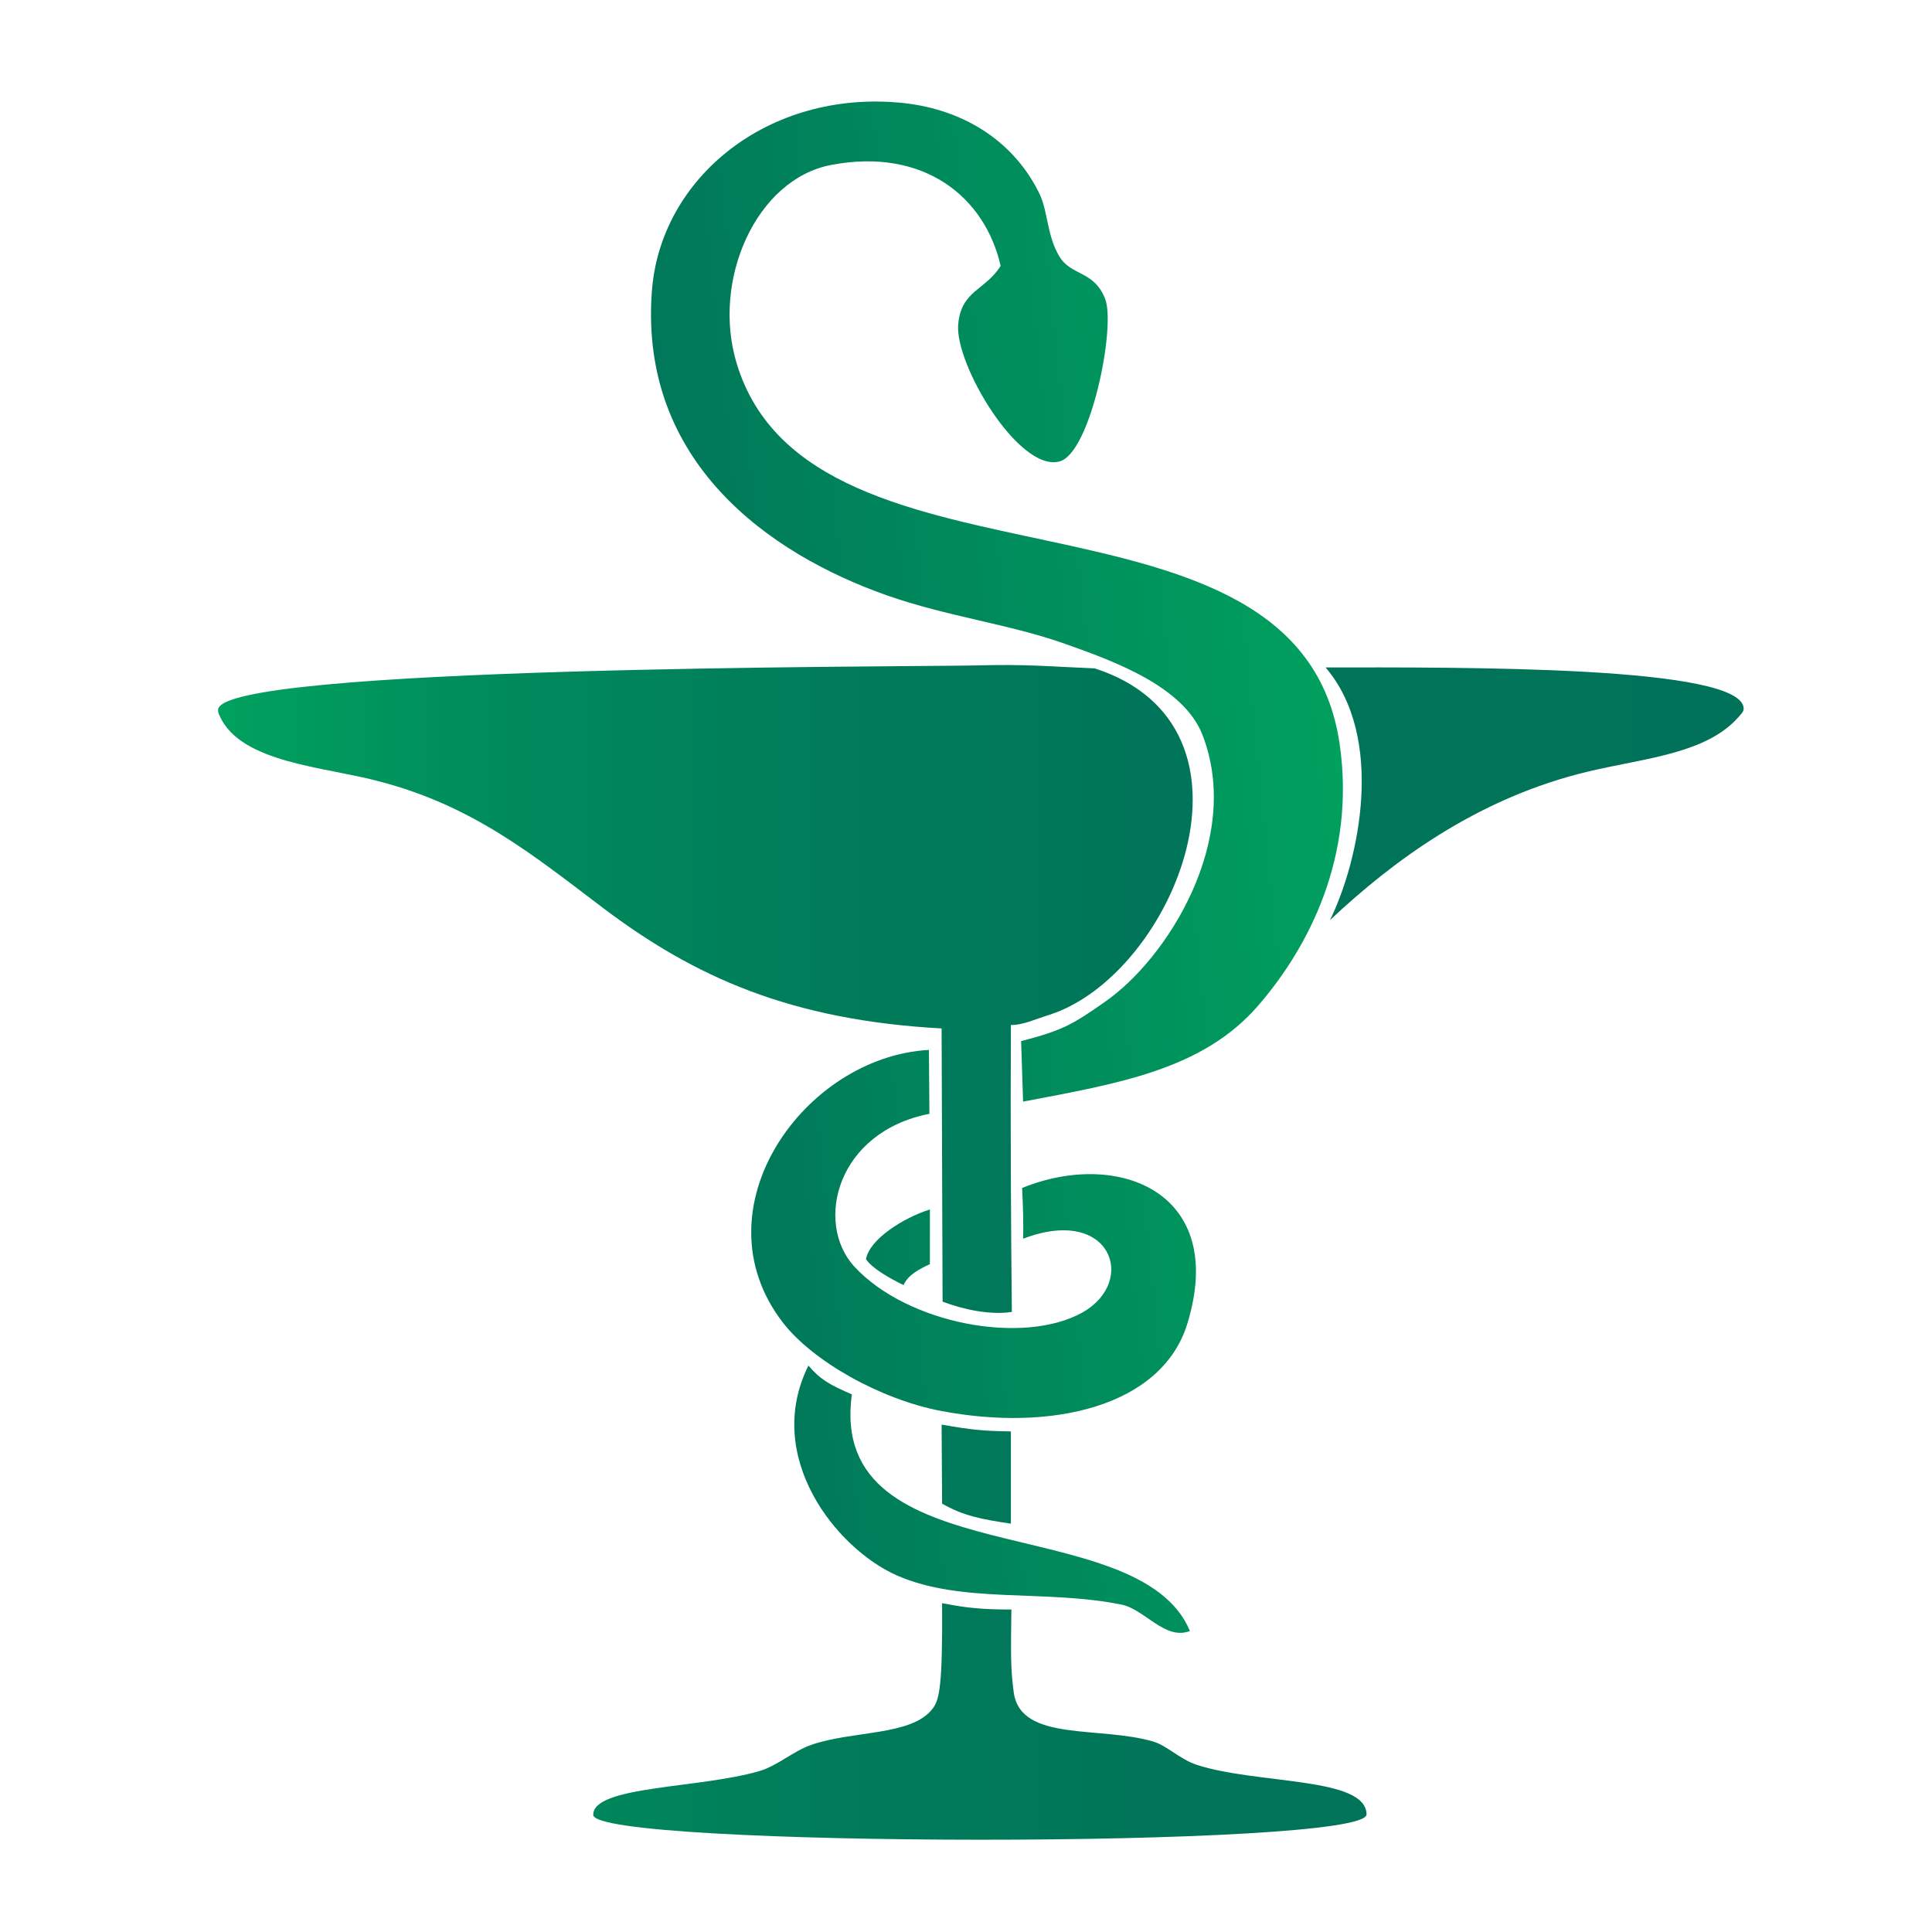 <?xml version="1.0" encoding="utf-8"?>
<!-- Generator: Adobe Illustrator 19.0.0, SVG Export Plug-In . SVG Version: 6.00 Build 0)  -->
<svg version="1.1"
	 id="svg2" xmlns:dc="http://purl.org/dc/elements/1.1/" xmlns:cc="http://creativecommons.org/ns#" xmlns:rdf="http://www.w3.org/1999/02/22-rdf-syntax-ns#" xmlns:svg="http://www.w3.org/2000/svg" xmlns:sodipodi="http://sodipodi.sourceforge.net/DTD/sodipodi-0.dtd" xmlns:inkscape="http://www.inkscape.org/namespaces/inkscape" sodipodi:docname="hygeia.svg" inkscape:version="0.48.5 r10040" sodipodi:version="0.32"
	 xmlns="http://www.w3.org/2000/svg" xmlns:xlink="http://www.w3.org/1999/xlink" x="0px" y="0px" viewBox="-99 222.9 396 396"
	 style="enable-background:new -99 222.9 396 396;" xml:space="preserve">
<style type="text/css">
	.st0{fill:url(#path1938_1_);}
	.st1{fill:url(#path1948_1_);}
</style>
<sodipodi:namedview  inkscape:cy="234.75119" inkscape:cx="188.1454" inkscape:zoom="0.94192902" showgrid="true" guidetolerance="10" gridtolerance="10" objecttolerance="10" bordercolor="#666666" pagecolor="#ffffff" borderopacity="1" id="namedview27" inkscape:current-layer="svg2" inkscape:window-maximized="0" inkscape:window-y="25" inkscape:window-x="0" inkscape:window-height="676" inkscape:pageshadow="2" inkscape:pageopacity="0" inkscape:window-width="1095">
	<inkscape:grid  type="xygrid" enabled="true" visible="true" empspacing="5" id="grid3776" snapvisiblegridlinesonly="true">
		</inkscape:grid>
</sodipodi:namedview>
<g>
	
		<linearGradient id="path1938_1_" gradientUnits="userSpaceOnUse" x1="10863.426" y1="-14658.434" x2="6586.886" y2="-15097.874" gradientTransform="matrix(3.543307e-002 0 0 -3.543307e-002 -203.724 -126.004)">
		<stop  offset="0" style="stop-color:#00A15E"/>
		<stop  offset="1" style="stop-color:#007259"/>
	</linearGradient>
	<path id="path1938_3_" inkscape:connector-curvature="0" sodipodi:nodetypes="ccccc" class="st0" d="M91.6,482
		c-2.1,1-4.5,2.2-5.4,4.3c-3.1-1.5-6.5-3.5-7.7-5.3c0.7-4.1,7.7-8.5,13.1-10.2L91.6,482z M75.6,508.7c-5.1,37.6,58.7,23.2,69.3,48.5
		c-5.1,2-9.2-4.4-14-5.4c-15.7-3.2-32.7-0.1-46.1-6c-12.4-5.5-27.4-24.3-18.1-43C69.2,505.7,71,506.7,75.6,508.7z M106.1,277.4
		c-3.2-14.1-15.7-24.3-34.7-20.7C56,259.6,46.8,280.3,52,297.4c15.3,50.6,115.4,20.7,123.6,78.1c3.3,23-6.4,41.6-16.7,53.5
		c-11.4,13.2-28.8,16-48.2,19.7l-0.4-12.4c8.4-2.2,10.4-3.3,17.1-8c12.9-8.9,28.3-33.4,20.1-54.7c-3.8-9.9-17.9-15.1-28.1-18.7
		c-11.5-4.1-24.2-5.6-36.7-10c-24.1-8.5-50.6-27.3-48.1-62.1c1.6-23.4,23.9-41.6,51.4-38.8c13.3,1.4,23.2,8.5,28.1,18.7
		c1.7,3.6,1.5,8.5,4,12.7c2.4,4.1,7.1,2.9,9.4,8.7c2.3,5.7-3,31.9-9.4,33.4c-8.3,2.1-21.4-19.9-20.7-28.1
		C98,282.4,103,282.4,106.1,277.4z M91.4,438.1l0.1,13.1c-19,3.7-23.6,22.3-15.4,31.3c10.9,11.8,34.7,16.2,46.8,9.4
		c11.3-6.4,5.8-22-12.2-15.1c0.1-2.6,0-6.6-0.2-10.4c19.6-8,42.1,0.8,33.9,27.7c-5.2,17.2-28,22.3-50.5,18
		c-12.2-2.3-26.3-10.1-32.5-18.2C43.6,470.7,65.8,439.5,91.4,438.1z"/>
	<linearGradient id="path1948_1_" gradientUnits="userSpaceOnUse" x1="-54.209" y1="479.624" x2="258.453" y2="479.624">
		<stop  offset="0" style="stop-color:#00A15E"/>
		<stop  offset="8.204456e-003" style="stop-color:#00A05E"/>
		<stop  offset="0.181" style="stop-color:#008B5C"/>
		<stop  offset="0.375" style="stop-color:#007D5A"/>
		<stop  offset="0.61" style="stop-color:#007559"/>
		<stop  offset="0.99" style="stop-color:#007259"/>
	</linearGradient>
	<path id="path1948_3_" inkscape:connector-curvature="0" sodipodi:nodetypes="csssccssscc" class="st1" d="M108.3,552.8
		c-0.1,8.8-0.2,12,0.5,17.1c1.5,10.1,17.7,6.7,28.7,10c2.8,0.9,5.4,3.6,8.7,4.7c12.4,4.1,34.8,2.4,34.9,10.2
		c-0.1,7-158.4,6.8-158.5,0.1c-0.1-6,21.9-5.4,34.1-9c3.7-1.1,6.9-4.1,10.7-5.4c8.5-2.9,20.4-1.8,24.7-7.3c1.5-1.9,2.1-4.8,2-21.7
		C99.2,552.5,102.4,552.8,108.3,552.8z M172.7,359.7c27.9,0,85.8-0.4,85.7,8.5c0,0.7-0.9,1.4-1,1.6c-7,8.1-21.1,8.6-33.1,11.8
		c-20.8,5.5-37.3,17.3-50.7,29.9C179.6,399.3,185,374.1,172.7,359.7z M125.4,359.9c37,12,16.2,62.8-9.3,71c-3.2,1-5.4,2.1-7.9,2.1
		c-0.1,19.5,0,41.1,0.2,58.8c-4.4,0.7-10-0.5-14.2-2.1l-0.2-56C63.1,432,43.4,423.2,24.6,409c-14.4-10.9-26.7-21-46.1-26
		c-10.8-2.9-28-3.7-32.4-13.2c-0.2-0.5-0.4-0.6-0.4-1.4c0.1-9,139.2-8.8,155-9.1C111.7,359,115.7,359.5,125.4,359.9z M94,514.9
		c6.3,1.1,8.5,1.3,14.2,1.4c0,7.5,0,11.3,0,18.9c-6.1-0.9-9.7-1.6-14.1-4.1L94,514.9z"/>
	<g id="_300238544_1_">
	</g>
</g>
</svg>
